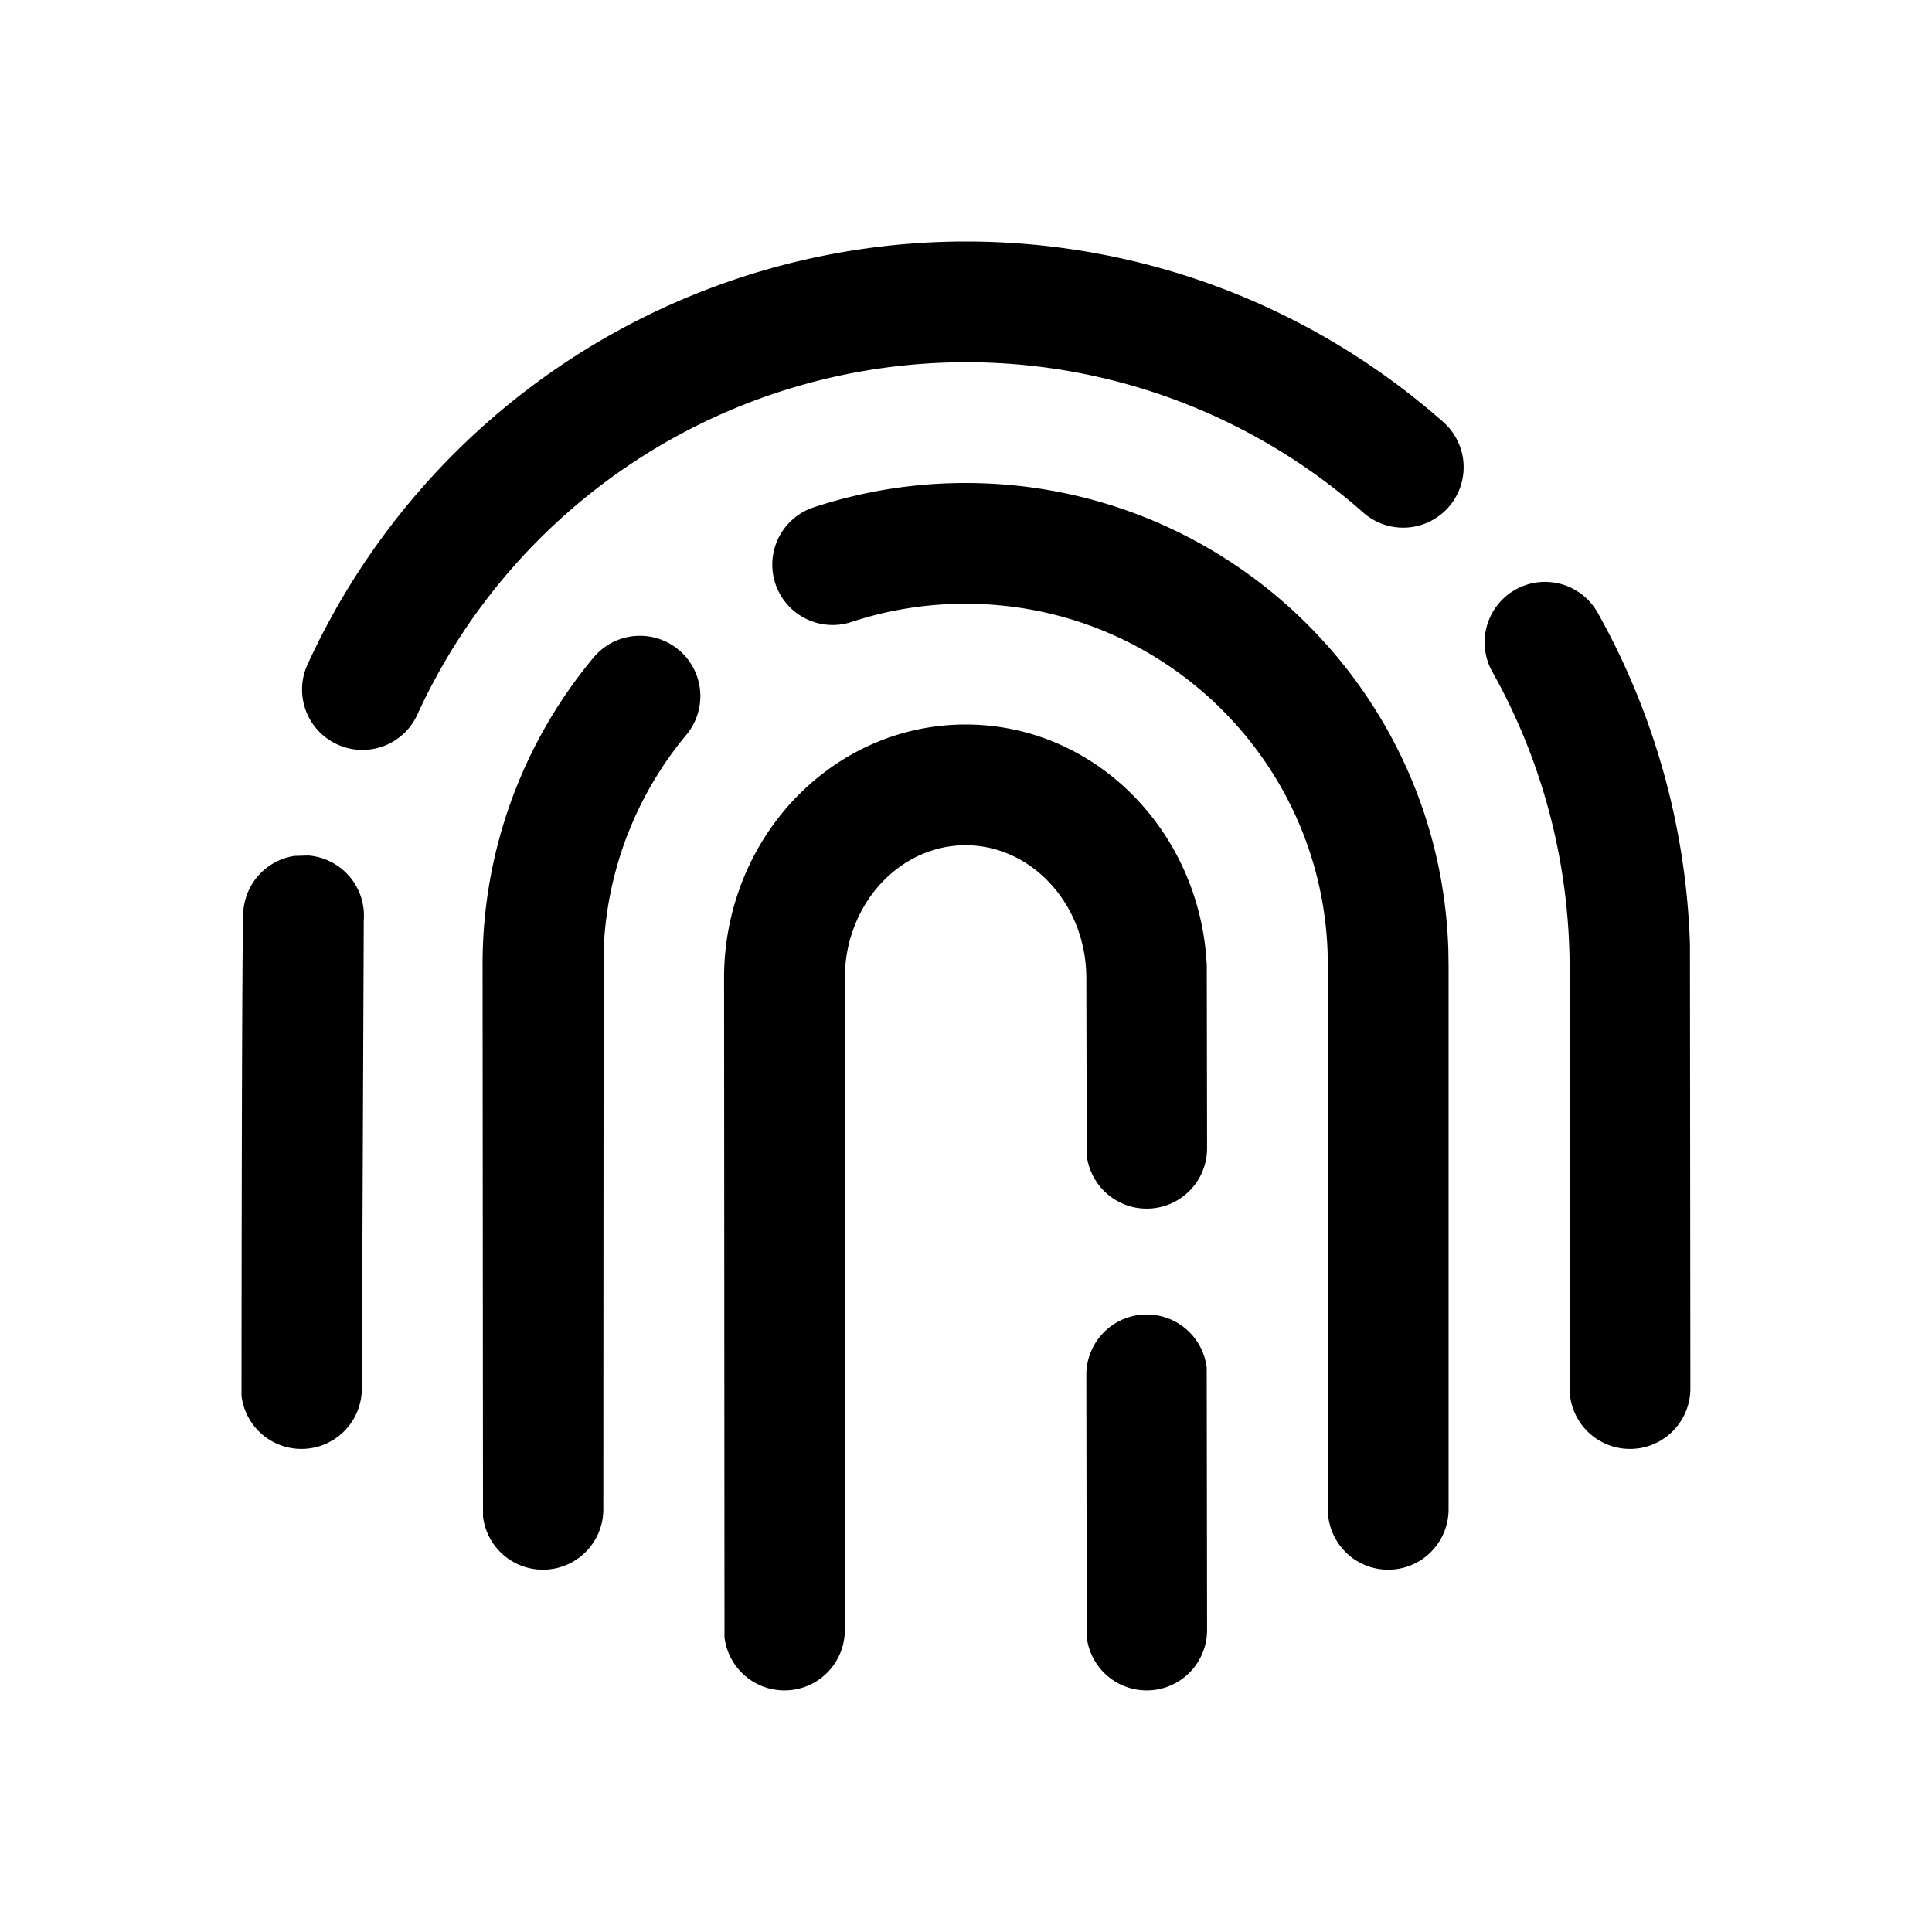 <svg class="icon" width="200px" height="200.00px" viewBox="0 0 1024 1024" version="1.1" xmlns="http://www.w3.org/2000/svg"><path d="M607.776 696.704a32 32 0 0 1 31.808 28.256L639.776 864a32 32 0 0 1-63.776 3.744l-0.224-139.04a32 32 0 0 1 32-32z m-96-312.704c69.024 0 124.544 57.056 127.84 127.808l0.16 96.832a32 32 0 0 1-63.776 3.744l-0.224-93.888c0-39.36-29.12-70.496-64-70.496-26.08 0-49.664 17.536-59.424 44.32-2.368 6.432-3.84 13.28-4.352 20.32L447.776 864a32 32 0 0 1-63.776 3.744l-0.224-349.248a139.776 139.776 0 0 1 8.416-48.096c18.752-51.392 65.824-86.4 119.584-86.4z m0-128c138.72 0 251.68 110.048 255.872 247.424l0.128 7.968V800a32 32 0 0 1-63.776 3.744l-0.224-292.352c0-105.696-85.92-191.392-192-191.392a192.32 192.32 0 0 0-61.28 9.92 32 32 0 0 1-20.352-60.64A256.32 256.32 0 0 1 511.776 256z m-152.128 88.352a32 32 0 0 1 4.16 45.088 189.632 189.632 0 0 0-43.424 106.56l-0.448 7.68L319.776 800A32 32 0 0 1 256 803.744l-0.224-292.352a253.632 253.632 0 0 1 58.784-162.848 32 32 0 0 1 45.088-4.16zM163.424 453.44a32 32 0 0 1 29.376 34.4L191.776 736A32 32 0 0 1 128 739.744c0.128-164.48 0.448-250.112 0.992-256.96a32 32 0 0 1 27.04-29.12l7.36-0.224z m683.392-128.672a384.96 384.96 0 0 1 48.896 175.552L895.936 736a32 32 0 0 1-63.776 3.744l-0.224-226.048c0-56.064-14.24-109.92-40.96-157.632a32 32 0 1 1 55.84-31.296zM511.776 128c94.4 0 183.584 34.368 253.12 95.616A32 32 0 0 1 722.56 271.68 317.632 317.632 0 0 0 511.776 192a319.904 319.904 0 0 0-290.24 186.016 32 32 0 1 1-58.048-26.88A383.904 383.904 0 0 1 511.776 128z" /></svg>